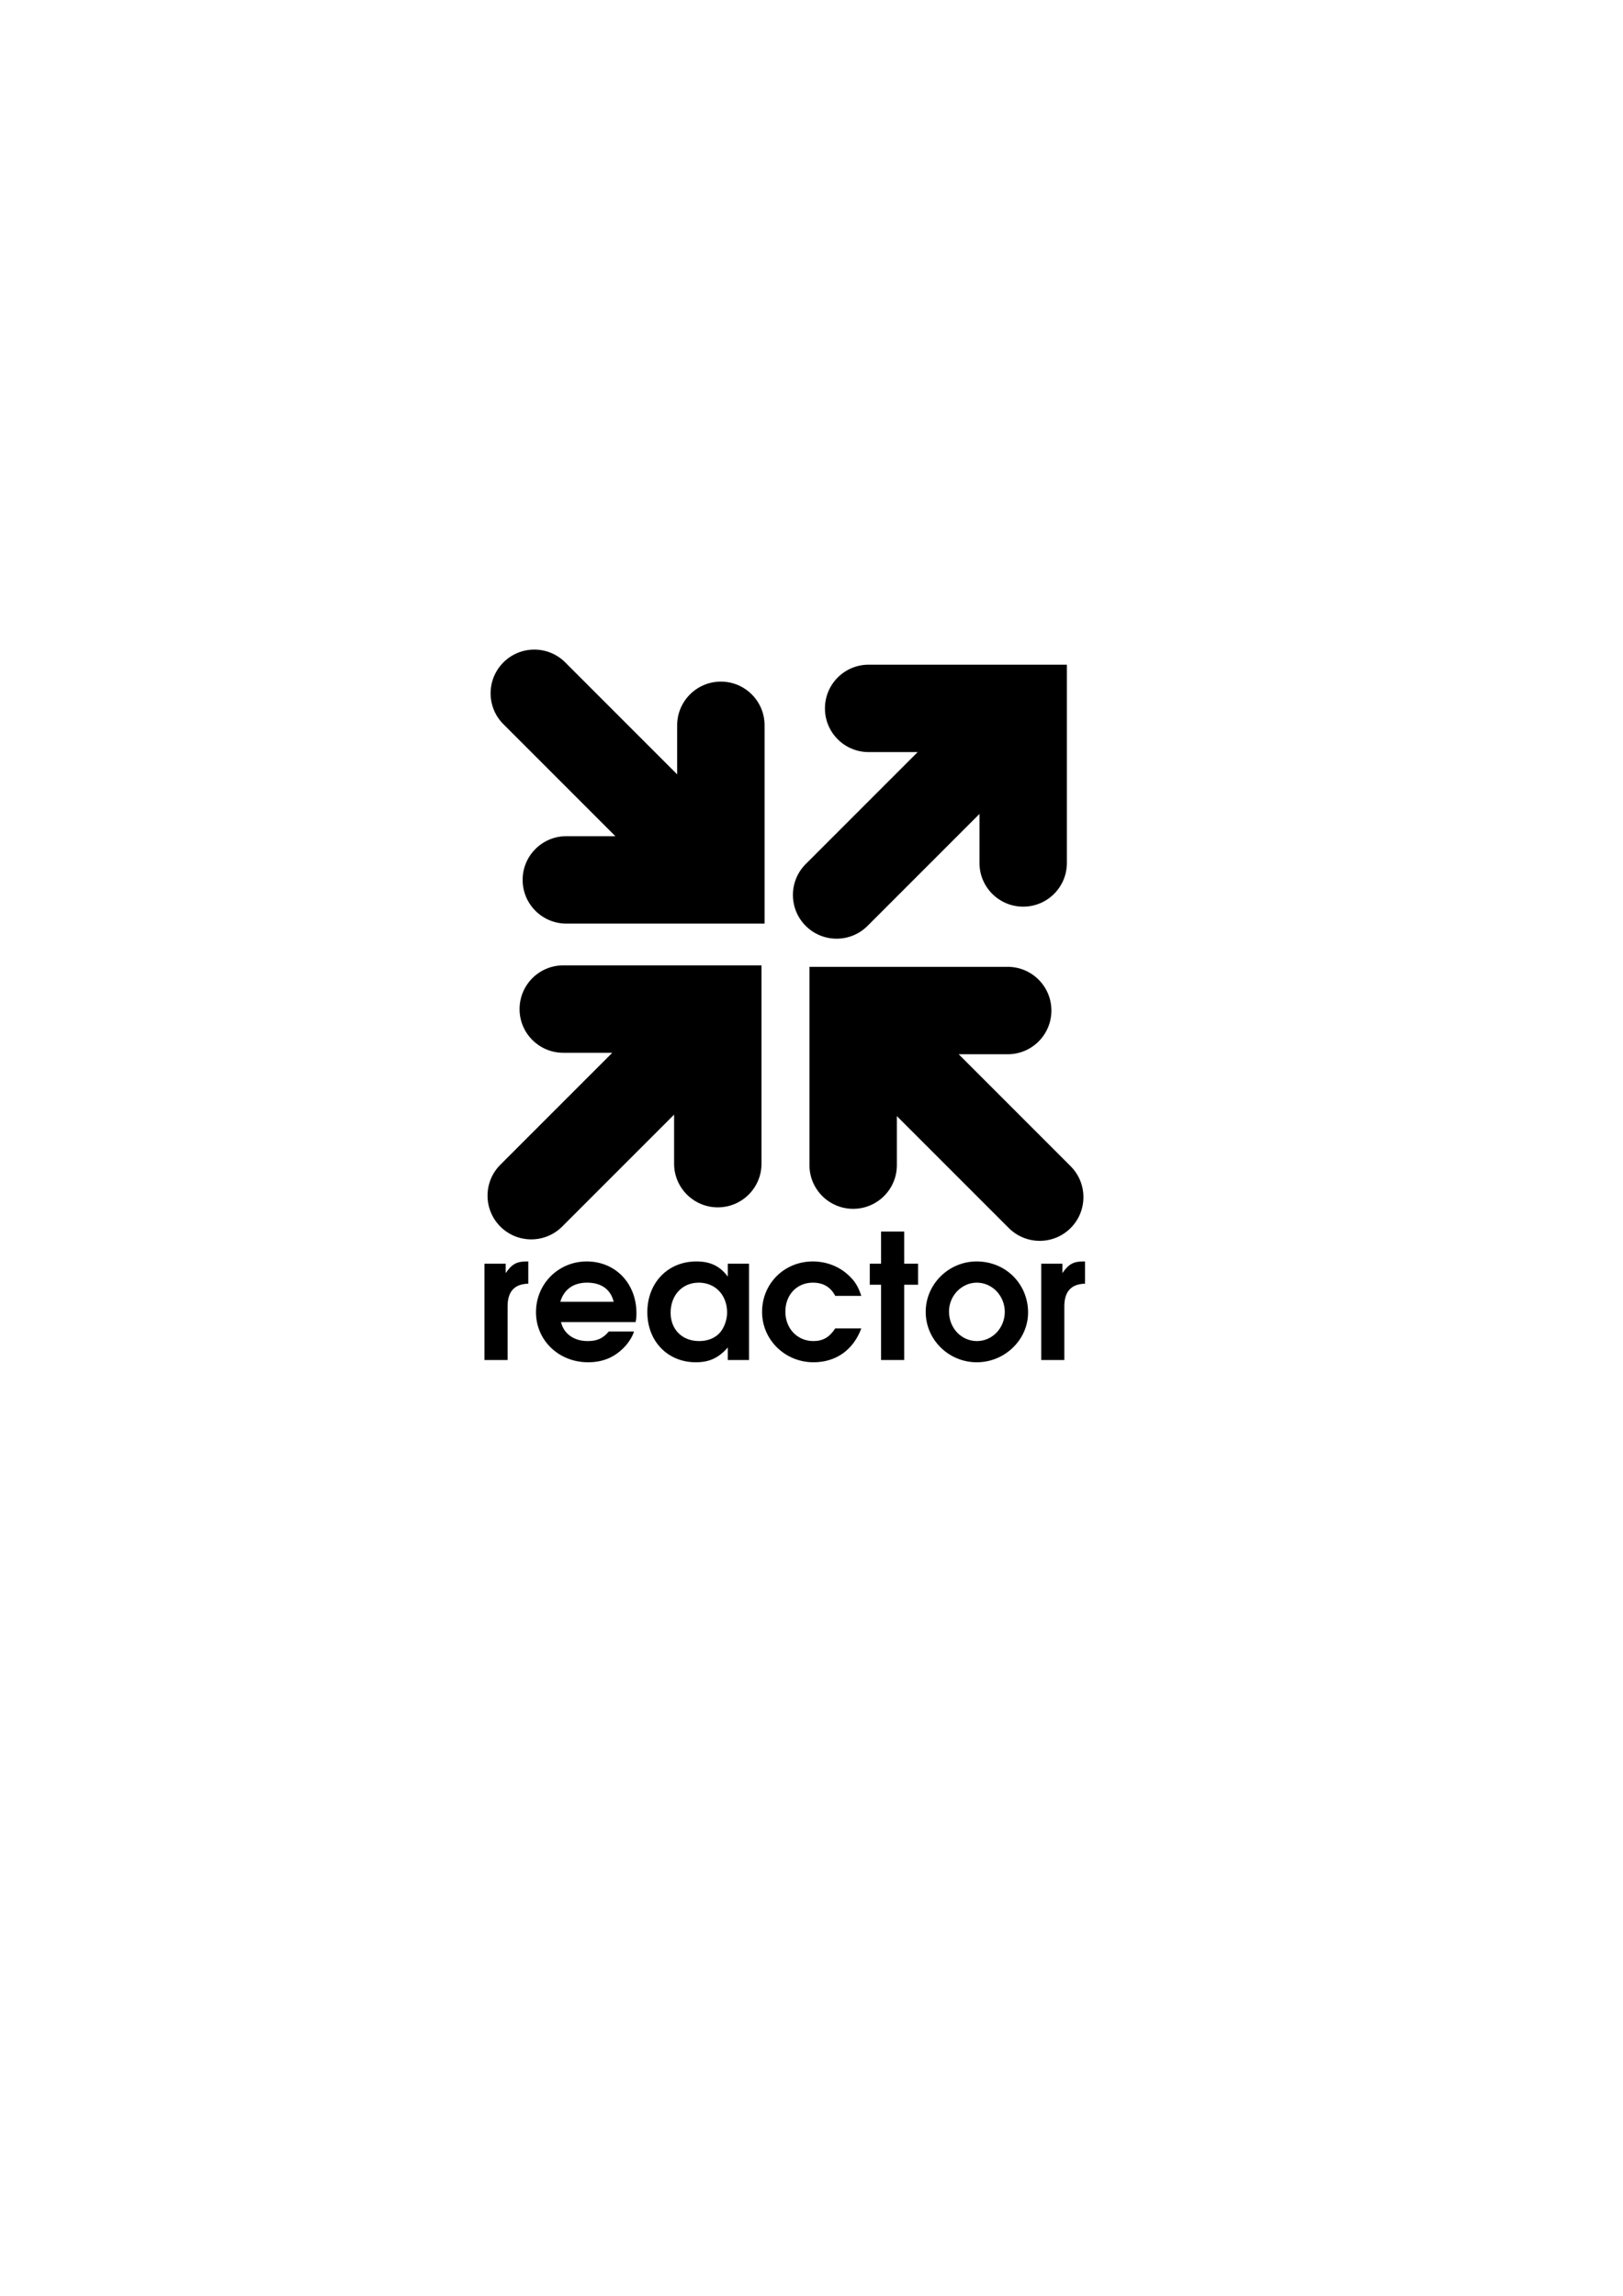 <?xml version="1.0" encoding="UTF-8" standalone="no"?>
<!-- Created with Inkscape (http://www.inkscape.org/) -->

<svg
   xmlns:dc="http://purl.org/dc/elements/1.1/"
   xmlns:cc="http://creativecommons.org/ns#"
   xmlns:rdf="http://www.w3.org/1999/02/22-rdf-syntax-ns#"
   xmlns:svg="http://www.w3.org/2000/svg"
   xmlns="http://www.w3.org/2000/svg"
   xmlns:sodipodi="http://sodipodi.sourceforge.net/DTD/sodipodi-0.dtd"
   xmlns:inkscape="http://www.inkscape.org/namespaces/inkscape"
   width="210mm"
   height="297mm"
   id="svg3460"
   version="1.1"
   inkscape:version="0.48.4 r9939"
   sodipodi:docname="ReactorLogo.svg"
   inkscape:export-filename="/home/steve/BlockWorks/Media/ReactorLogo.png"
   inkscape:export-xdpi="90"
   inkscape:export-ydpi="90">
  <sodipodi:namedview
     inkscape:document-units="mm"
     id="base"
     pagecolor="#ffffff"
     bordercolor="#666666"
     borderopacity="1.0"
     inkscape:pageopacity="0.0"
     inkscape:pageshadow="2"
     inkscape:zoom="1.979899"
     inkscape:cx="439.24234"
     inkscape:cy="566.17005"
     inkscape:current-layer="layer1"
     showgrid="false"
     inkscape:window-width="1920"
     inkscape:window-height="1056"
     inkscape:window-x="0"
     inkscape:window-y="24"
     inkscape:window-maximized="1" />
  <defs
     id="defs3" />
  <g
     inkscape:label="Layer 1"
     inkscape:groupmode="layer"
     id="layer1">
    <path
       id="path4265-8"
       d="m 254.083,493.38 c -0.015,11.79 9.568,21.372 21.372,21.372 l 23.972,0 -54.746,54.746 c -8.343,8.343 -8.351,21.879 0,30.23 8.343,8.343 21.886,8.343 30.23,2e-5 l 54.746,-54.746 0,23.972 c -0.015,11.79 9.568,21.372 21.372,21.372 5.91,10e-6 11.245,-2.388 15.115,-6.258 3.869,-3.869 6.258,-9.205 6.258,-15.115 l 0,-96.946 -96.946,0 c -11.805,0 -21.372,9.568 -21.372,21.372 z"
       inkscape:connector-curvature="0" />
    <path
       id="path4265-0-3"
       d="m 514.171,494.098 c 0.015,11.79 -9.568,21.372 -21.372,21.372 l -23.972,0 54.746,54.746 c 8.343,8.343 8.351,21.879 0,30.23 -8.343,8.343 -21.886,8.343 -30.23,2e-5 l -54.746,-54.746 0,23.972 c 0.015,11.79 -9.568,21.372 -21.372,21.372 -5.91,10e-6 -11.245,-2.388 -15.115,-6.258 -3.869,-3.869 -6.258,-9.205 -6.258,-15.115 l 0,-96.946 96.946,0 c 11.805,-10e-5 21.372,9.568 21.372,21.372 z"
       inkscape:connector-curvature="0" />
    <path
       id="path4265-0-6-6"
       d="m 403.423,346.361 c -0.015,11.79 9.568,21.372 21.372,21.372 l 23.972,0 -54.746,54.746 c -8.343,8.343 -8.351,21.879 0,30.23 8.343,8.343 21.886,8.343 30.23,0 l 54.746,-54.746 0,23.972 c -0.015,11.79 9.568,21.372 21.372,21.372 5.91,0 11.245,-2.388 15.115,-6.258 3.869,-3.869 6.258,-9.205 6.258,-15.115 l 0,-96.946 -96.946,0 c -11.805,-1e-4 -21.372,9.568 -21.372,21.372 z"
       inkscape:connector-curvature="0" />
    <path
       id="path4265-0-9-8"
       d="m 255.583,430.216 c -0.015,-11.79 9.568,-21.372 21.372,-21.372 l 23.972,0 -54.746,-54.746 c -8.343,-8.343 -8.351,-21.879 0,-30.23 8.343,-8.343 21.886,-8.343 30.23,0 l 54.746,54.746 0,-23.972 c -0.015,-11.79 9.568,-21.372 21.372,-21.372 5.91,0 11.245,2.388 15.115,6.258 3.869,3.869 6.258,9.205 6.258,15.115 l 0,96.946 -96.946,0 c -11.805,10e-5 -21.372,-9.568 -21.372,-21.372 z"
       inkscape:connector-curvature="0" />
    <g
       id="text3883"
       style="font-size:85px;font-style:normal;font-variant:normal;font-weight:600;font-stretch:normal;line-height:125%;letter-spacing:0px;word-spacing:0px;fill:#000000;fill-opacity:1;stroke:none;font-family:URW Gothic L;-inkscape-font-specification:URW Gothic L Semi-Bold">
      <path
         id="path3943"
         style="font-family:URW Gothic L;-inkscape-font-specification:URW Gothic L Semi-Bold"
         d="m 236.925,664.969 11.305,0 0,-26.18 c 0,-7.31 3.315,-10.965 10.115,-11.135 l 0,-10.88 -0.85,0 c -4.845,0 -7.225,1.36 -10.2,5.695 l 0,-4.59 -10.37,0 0,47.09" />
      <path
         id="path3945"
         style="font-family:URW Gothic L;-inkscape-font-specification:URW Gothic L Semi-Bold"
         d="m 310.817,646.439 c 0.34,-1.615 0.425,-2.635 0.425,-4.335 0,-14.62 -10.285,-25.33 -24.31,-25.33 -13.855,0 -24.82,10.965 -24.82,24.82 0,13.77 11.135,24.48 25.5,24.48 7.735,0 13.77,-2.805 18.7,-8.5 1.785,-2.21 2.975,-4.165 3.74,-6.545 l -12.325,0 c -2.89,3.4 -5.695,4.675 -10.37,4.675 -6.715,0 -11.645,-3.57 -13.005,-9.265 l 36.465,0 m -36.805,-9.945 c 1.785,-6.035 6.375,-9.35 13.09,-9.35 6.97,0 11.56,3.315 13.005,9.35 l -26.095,0" />
      <path
         id="path3947"
         style="font-family:URW Gothic L;-inkscape-font-specification:URW Gothic L Semi-Bold"
         d="m 366.29,617.879 -10.37,0 0,6.29 c -3.91,-5.185 -8.585,-7.395 -15.385,-7.395 -13.94,0 -23.97,10.455 -23.97,24.82 0,14.195 9.945,24.48 23.715,24.48 6.63,0 11.135,-2.125 15.64,-7.225 l 0,6.12 10.37,0 0,-47.09 m -24.565,9.265 c 8.075,0 13.855,6.035 13.855,14.62 0,3.4 -1.36,7.31 -3.4,9.69 -2.295,2.72 -5.95,4.25 -10.285,4.25 -8.245,0 -13.94,-5.61 -13.94,-13.855 0,-8.585 5.695,-14.705 13.77,-14.705" />
      <path
         id="path3949"
         style="font-family:URW Gothic L;-inkscape-font-specification:URW Gothic L Semi-Bold"
         d="m 408.463,649.499 c -2.805,4.335 -6.035,6.205 -10.71,6.205 -7.82,0 -13.685,-6.12 -13.685,-14.365 0,-8.245 5.61,-14.195 13.43,-14.195 5.1,0 8.67,2.125 10.965,6.46 l 12.75,0 c -1.615,-4.76 -3.145,-7.225 -6.375,-10.2 -4.59,-4.25 -10.795,-6.63 -17.34,-6.63 -13.94,0 -24.82,10.795 -24.82,24.65 0,13.685 11.22,24.65 25.16,24.65 10.965,0 19.465,-6.035 23.375,-16.575 l -12.75,0" />
      <path
         id="path3951"
         style="font-family:URW Gothic L;-inkscape-font-specification:URW Gothic L Semi-Bold"
         d="m 430.871,664.969 11.305,0 0,-36.805 6.8,0 0,-10.285 -6.8,0 0,-15.725 -11.305,0 0,15.725 -5.525,0 0,10.285 5.525,0 0,36.805" />
      <path
         id="path3953"
         style="font-family:URW Gothic L;-inkscape-font-specification:URW Gothic L Semi-Bold"
         d="m 477.603,616.774 c -13.685,0 -24.905,11.135 -24.905,24.65 0,13.6 11.22,24.65 24.99,24.65 13.685,0 25.075,-11.05 25.075,-24.31 0,-14.025 -10.965,-24.99 -25.16,-24.99 m 0.085,10.37 c 7.565,0 13.685,6.46 13.685,14.28 0,7.905 -6.12,14.28 -13.6,14.28 -7.65,0 -13.685,-6.375 -13.685,-14.45 0,-7.735 6.205,-14.11 13.6,-14.11" />
      <path
         id="path3955"
         style="font-family:URW Gothic L;-inkscape-font-specification:URW Gothic L Semi-Bold"
         d="m 509.191,664.969 11.305,0 0,-26.18 c 0,-7.31 3.315,-10.965 10.115,-11.135 l 0,-10.88 -0.85,0 c -4.845,0 -7.225,1.36 -10.2,5.695 l 0,-4.59 -10.37,0 0,47.09" />
    </g>
  </g>
</svg>
